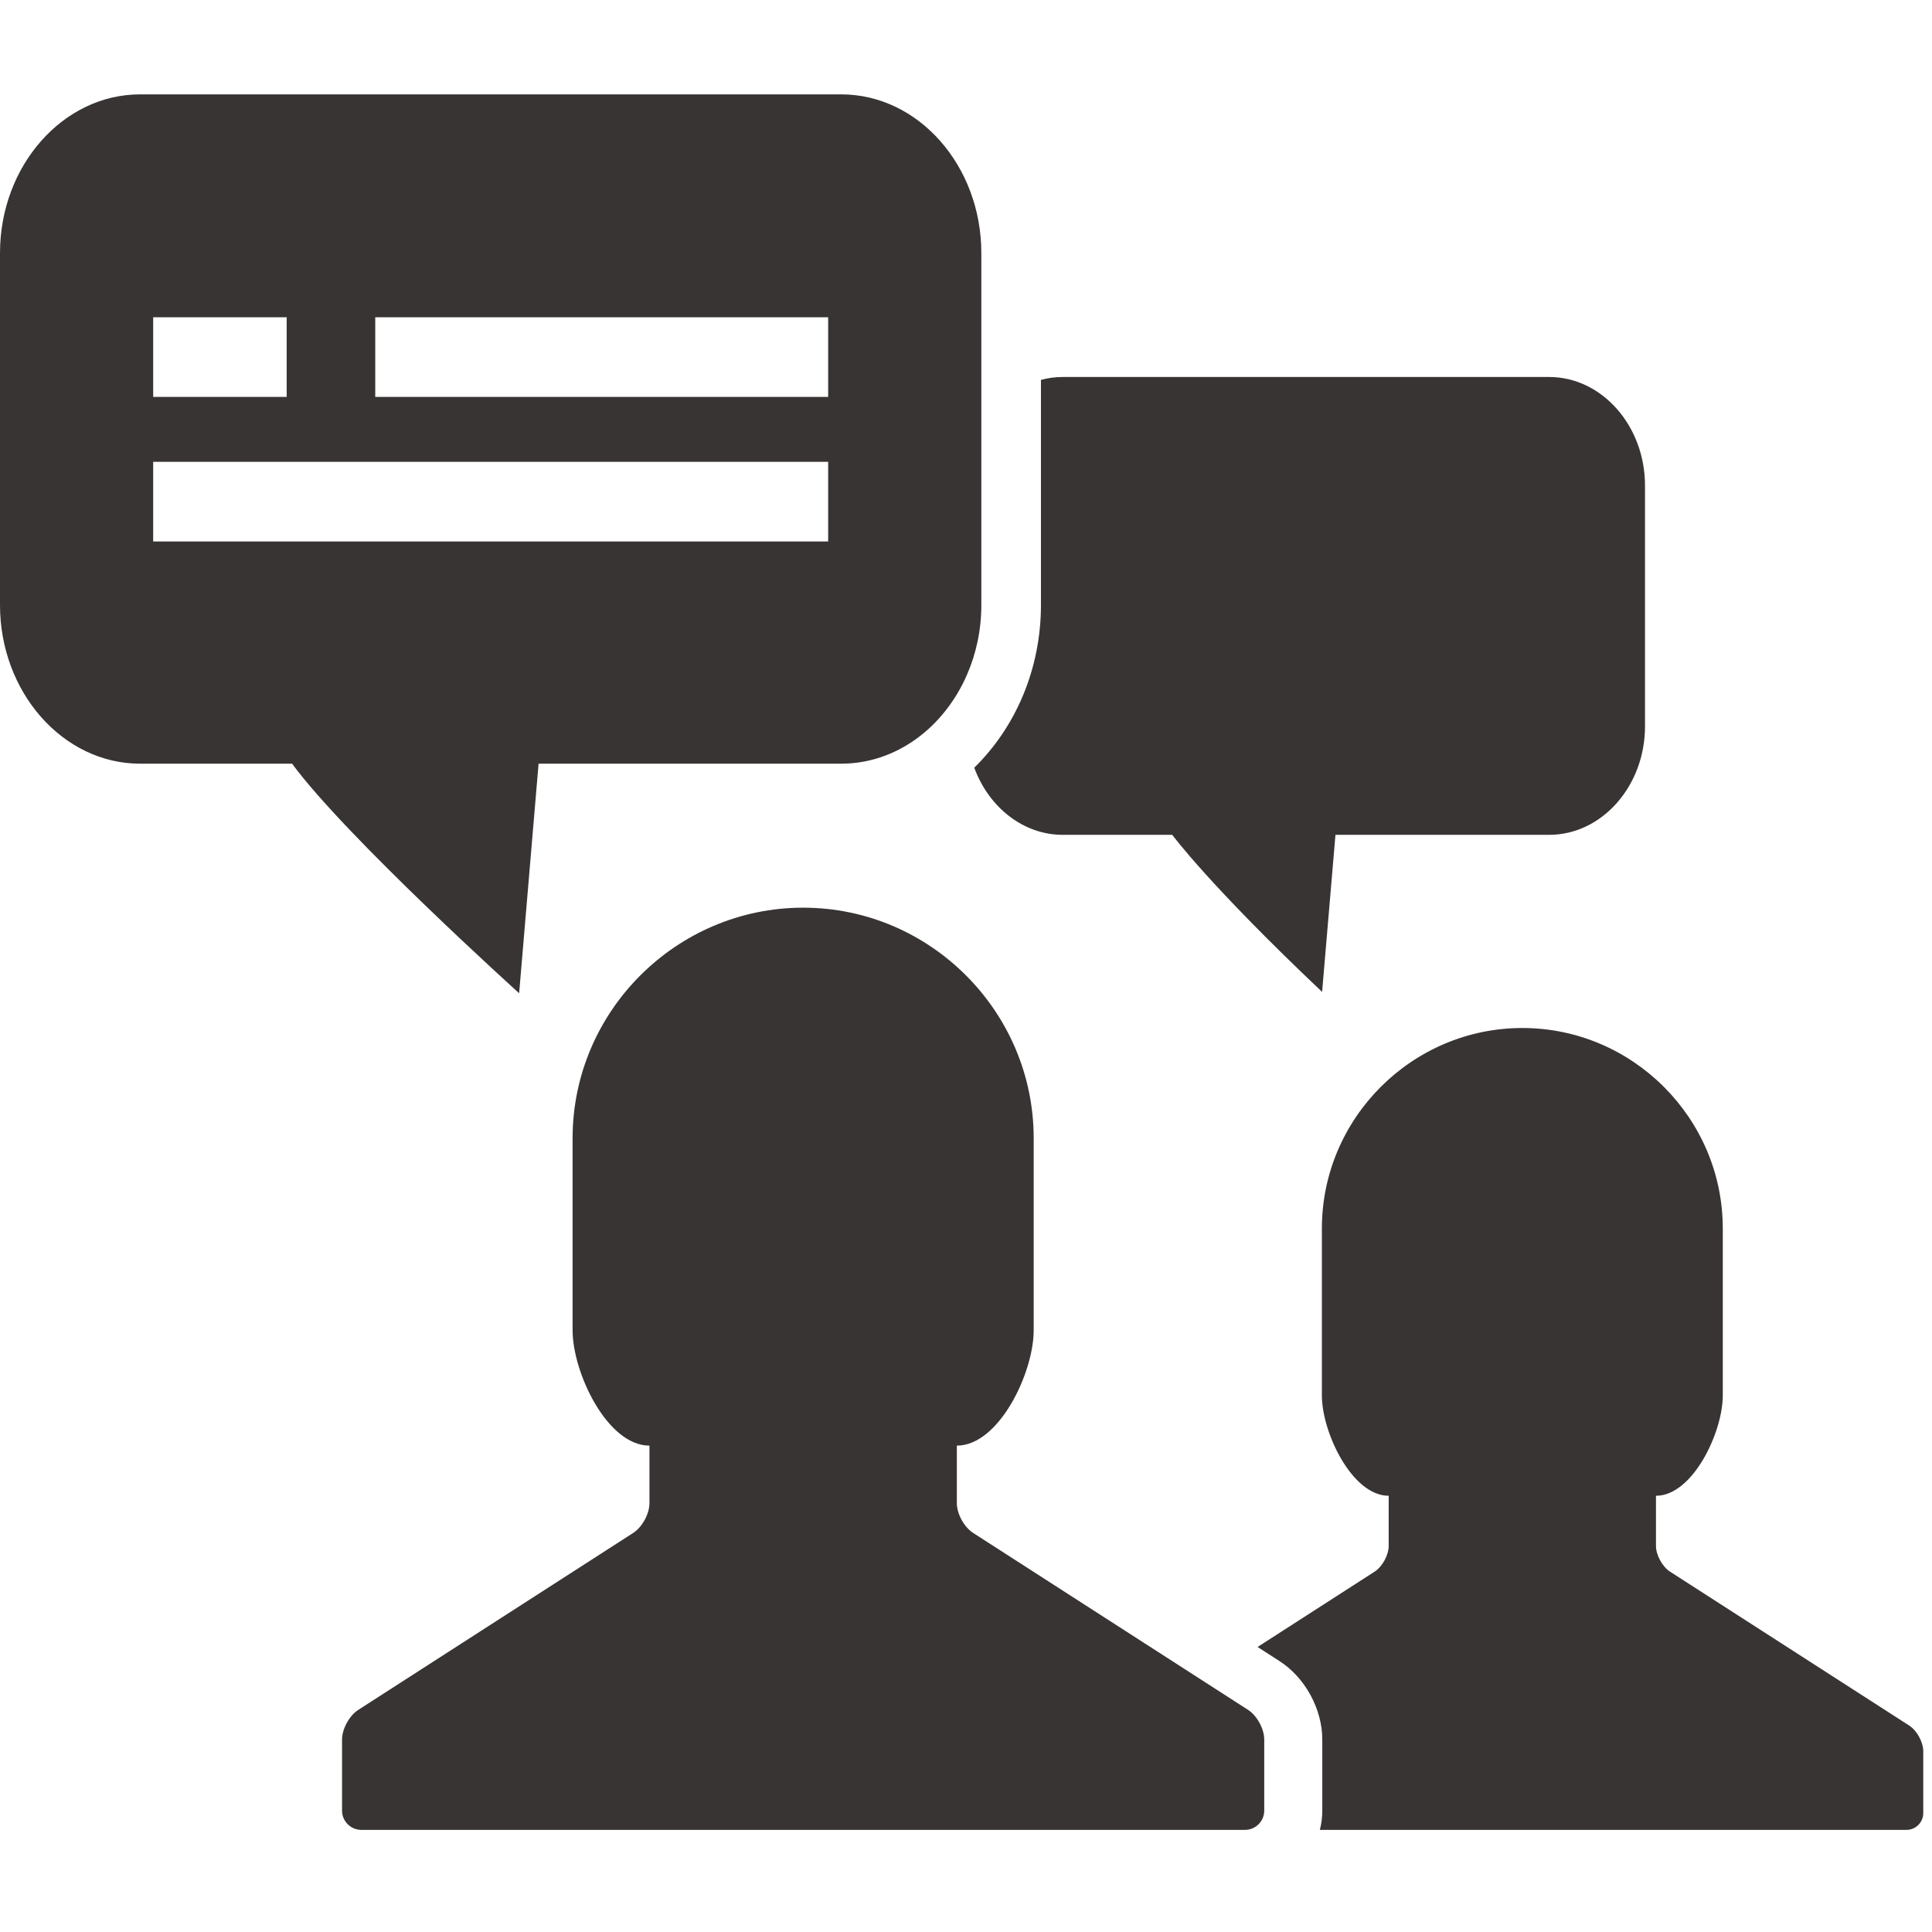 <?xml version="1.0" encoding="utf-8" standalone="no"?>
<!DOCTYPE svg PUBLIC "-//W3C//DTD SVG 1.1//EN" "http://www.w3.org/Graphics/SVG/1.1/DTD/svg11.dtd">
<svg xmlns="http://www.w3.org/2000/svg" xmlns:xl="http://www.w3.org/1999/xlink" version="1.1" viewBox="0 0 332.855 332.855" width="332.855pt" height="332.855pt" xmlns:dc="http://purl.org/dc/elements/1.1/"><defs/><g stroke="none" stroke-opacity="1" stroke-dasharray="none" fill="none" fill-opacity="1"><title>Canvas 2</title><g><title>Layer 1</title><path d="M 283.41 83.65 L 283.41 125.14 C 283.41 135.42 275.98 143.83 266.9 143.83 L 230.08 143.83 L 227.78 170.89 C 208.34 152.5 201.96 143.83 201.96 143.83 L 183.1 143.83 C 176.24 143.83 170.33 139.03 167.85 132.26 C 174.9 125.37 179.34 115.36 179.34 104.24 L 179.34 65.45 C 180.55 65.12 181.81 64.95 183.1 64.95 L 266.9 64.95 C 275.98 64.95 283.41 73.37 283.41 83.65 Z" fill="#393434"/><path d="M 142.68 68.38 L 64.65 68.38 L 64.65 54.66 L 142.68 54.66 Z M 142.68 93.29 L 26.39 93.29 L 26.39 79.57 L 142.68 79.57 Z M 26.39 54.66 L 49.39 54.66 L 49.39 68.38 L 26.39 68.38 Z M 144.95 16.26 L 24.12 16.26 C 10.86 16.26 0 28.56 0 43.59 L 0 104.24 C 0 119.27 10.86 131.57 24.12 131.57 L 50.32 131.57 C 59.64 144.24 89.44 171.12 89.44 171.12 L 92.79 131.57 L 144.95 131.57 C 154.42 131.57 162.67 125.3 166.6 116.24 C 168.18 112.62 169.07 108.54 169.07 104.24 L 169.07 43.59 C 169.07 28.56 158.22 16.26 144.95 16.26" fill="#393434"/><path d="M 328.93 297.29 L 287.72 270.77 C 286.39 269.91 285.3 267.91 285.3 266.33 L 285.3 257.7 C 291.63 257.7 296.81 246.76 296.81 240.43 L 296.81 211.65 C 296.81 192.65 281.27 177.11 262.28 177.11 C 243.28 177.11 227.74 192.65 227.74 211.65 L 227.74 240.43 C 227.74 246.76 232.92 257.7 239.25 257.7 L 239.25 266.33 C 239.25 267.91 238.16 269.91 236.83 270.77 L 216.66 283.75 L 220.44 286.18 C 224.85 289.02 227.81 294.45 227.81 299.69 L 227.81 311.95 C 227.81 313.09 227.67 314.2 227.39 315.26 L 328.47 315.26 C 330.05 315.26 331.35 313.96 331.35 312.38 L 331.35 301.72 C 331.35 300.14 330.26 298.14 328.93 297.29 Z" fill="#393434"/><path d="M 217.81 299.69 L 217.81 311.95 C 217.81 313.77 216.32 315.26 214.5 315.26 L 62.24 315.26 C 60.42 315.26 58.93 313.77 58.93 311.95 L 58.93 299.69 C 58.93 297.87 60.19 295.57 61.72 294.59 L 109.11 264.09 C 110.64 263.1 111.89 260.81 111.89 258.99 L 111.89 249.06 C 104.61 249.06 98.65 236.48 98.65 229.2 L 98.65 196.1 C 98.65 174.25 116.53 156.38 138.37 156.38 C 160.22 156.38 178.09 174.25 178.09 196.1 L 178.09 229.2 C 178.09 236.48 172.13 249.06 164.85 249.06 L 164.85 258.99 C 164.85 260.81 166.11 263.1 167.64 264.09 L 207.42 289.69 L 215.03 294.59 C 216.56 295.57 217.81 297.87 217.81 299.69 Z" fill="#393434"/></g></g></svg>
